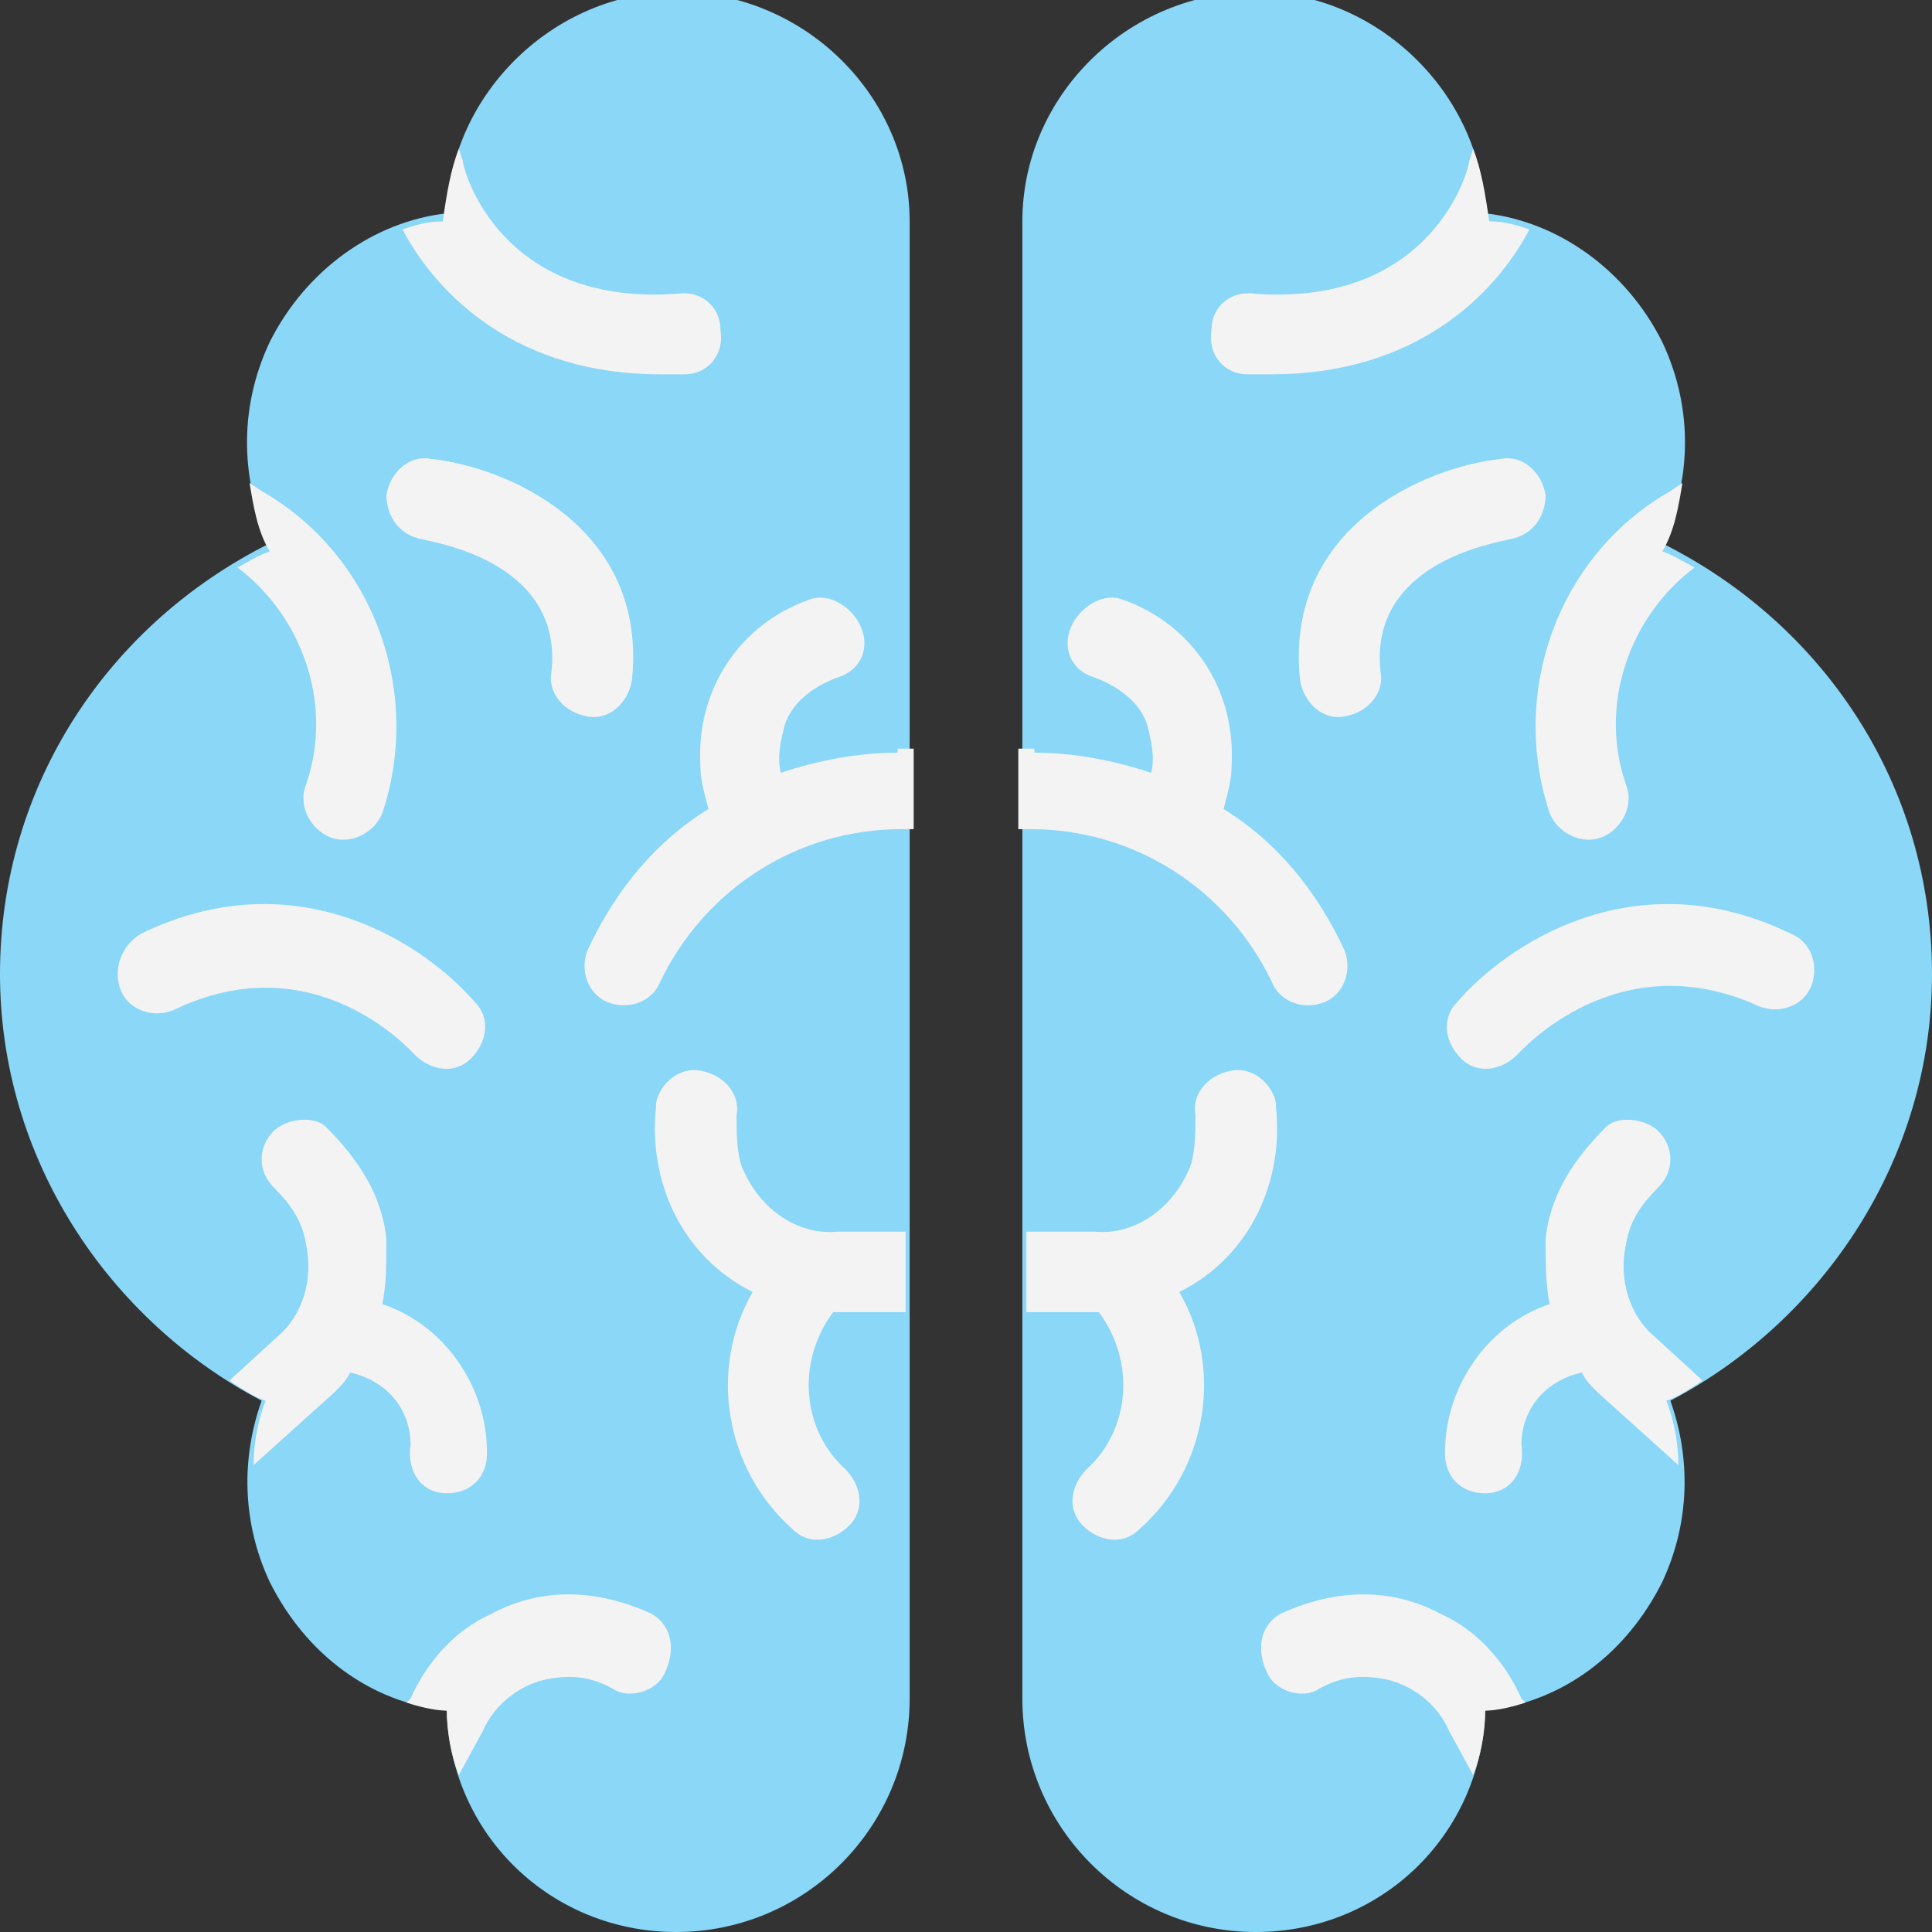 <?xml version="1.0" encoding="utf-8"?>
<!-- Generator: Adobe Illustrator 18.0.0, SVG Export Plug-In . SVG Version: 6.00 Build 0)  -->
<!DOCTYPE svg PUBLIC "-//W3C//DTD SVG 1.1//EN" "http://www.w3.org/Graphics/SVG/1.1/DTD/svg11.dtd">
<svg version="1.1" id="Layer_1" xmlns="http://www.w3.org/2000/svg" xmlns:xlink="http://www.w3.org/1999/xlink" x="0px" y="0px"
	 viewBox="0 0 48 48" enable-background="new 0 0 48 48" xml:space="preserve">
<rect x="0" y="0" width="48" height="48" fill="#333333" stroke="none"/>
<g>
	<g>
		<g>
			<g>
				<g>
					<path fill="#8AD7F8" d="M22.6,42.2c0,3.2-2.6,5.8-5.8,5.8c-3.1,0-5.6-2.4-5.7-5.5c-1.9-0.2-3.5-1.4-4.4-3.2
						c-0.7-1.5-0.7-3.1-0.2-4.5c-3.8-2-6.5-6-6.5-10.6c0-4.7,2.7-8.7,6.7-10.7c-0.7-1.5-0.8-3.3,0-5c0.9-1.8,2.6-3,4.4-3.2
						c0.1-3,2.7-5.5,5.7-5.5c3.2,0,5.8,2.6,5.8,5.7V42.2z"/>
				</g>
			</g>
			<g>
				<path fill="#F3F3F3" d="M22.3,18.7c-1,0-2,0.2-2.9,0.5c-0.1-0.4,0-0.8,0.1-1.2c0.2-0.6,0.8-1,1.4-1.2c0.5-0.2,0.7-0.7,0.5-1.2
					c-0.2-0.5-0.8-0.9-1.3-0.7c-1.7,0.6-2.8,2.2-2.7,4.1c0,0.4,0.1,0.7,0.2,1.1c-1.3,0.8-2.3,2-3,3.5c-0.2,0.5,0,1.1,0.5,1.3
					c0.5,0.2,1.1,0,1.3-0.5l0,0c1.1-2.3,3.4-3.8,6-3.8h0.3v-2H22.3z"/>
				<path fill="#F3F3F3" d="M18.4,28.9c-0.1-0.4-0.1-0.8-0.1-1.2c0.1-0.5-0.3-1-0.9-1.1c-0.5-0.1-1,0.3-1.1,0.8l0,0.1
					c-0.2,1.8,0.6,3.7,2.4,4.6c-1.1,1.9-0.7,4.4,1,5.9l0,0c0.4,0.4,1,0.3,1.4-0.1l0,0c0.4-0.4,0.3-1-0.1-1.4c-1.1-1-1.2-2.7-0.3-3.9
					c0.1,0,0.1,0,0.2,0h1.6v-2h-1.7C19.8,30.7,18.8,30,18.4,28.9z"/>
				<path fill="#F3F3F3" d="M11.1,37.1c0.6,0,1-0.4,1-1v0c0-1.7-1.1-3.2-2.6-3.7c0.1-0.5,0.1-1,0.1-1.6c-0.1-1.1-0.7-2-1.5-2.8
					c-0.3-0.3-1-0.2-1.3,0.1c-0.4,0.4-0.4,1,0,1.4c0.4,0.4,0.7,0.8,0.8,1.4c0.2,0.9-0.1,1.8-0.7,2.3l-1.2,1.1
					c0.3,0.2,0.6,0.4,0.9,0.5c-0.2,0.5-0.3,1.1-0.3,1.6l2-1.8c0.2-0.2,0.3-0.3,0.4-0.5c0.9,0.2,1.5,0.9,1.5,1.8v0
					C10.1,36.6,10.5,37.1,11.1,37.1z"/>
				<path fill="#F3F3F3" d="M16.2,40.1c-1.3-0.6-2.7-0.7-4,0c-0.9,0.4-1.6,1.2-2,2.1l-0.1,0.1c0.3,0.1,0.7,0.2,1,0.2
					c0,0.5,0.1,1.1,0.3,1.6L12,43c0.3-0.7,1-1.2,1.7-1.3c0.6-0.1,1.1,0,1.6,0.3c0.4,0.2,1,0,1.2-0.4C16.8,41,16.7,40.4,16.2,40.1z"
					/>
				<path fill="#F3F3F3" d="M7.6,19.5c-0.2,0.5,0.1,1.1,0.6,1.3l0,0c0.5,0.2,1.1-0.1,1.3-0.6v0c1-3-0.2-6.4-3-8l-0.3-0.2
					c0.1,0.6,0.2,1.2,0.5,1.7c-0.3,0.1-0.6,0.3-0.8,0.4C7.5,15.3,8.3,17.5,7.6,19.5z"/>
				<path fill="#F3F3F3" d="M10.3,26.2c0.4,0.4,1,0.5,1.4,0.1l0,0c0.4-0.4,0.5-1,0.1-1.4l0,0c-1.2-1.4-4.4-3.6-8.3-1.7
					C3,23.5,2.8,24.1,3,24.6l0,0c0.2,0.5,0.8,0.7,1.3,0.5l0,0C7.8,23.4,10.2,26.1,10.3,26.2z"/>
				<path fill="#F3F3F3" d="M16.4,9.3c0.2,0,0.4,0,0.6,0c0.6,0,1-0.5,0.9-1.1c0-0.6-0.5-1-1.1-0.9c-4.4,0.3-5.3-3.1-5.3-3.3
					l-0.1-0.3c-0.2,0.5-0.3,1.1-0.4,1.8c-0.4,0-0.7,0.1-1,0.2C10.9,7.4,12.9,9.3,16.4,9.3z"/>
				<path fill="#F3F3F3" d="M10.5,13.4L10.5,13.4c0.4,0.1,3.5,0.6,3.2,3.3c-0.1,0.5,0.3,1,0.9,1.1l0,0c0.5,0.1,1-0.3,1.1-0.9l0,0
					c0.4-3.8-3.1-5.3-5-5.5c-0.5-0.1-1,0.3-1.1,0.9l0,0C9.6,12.8,9.9,13.3,10.5,13.4z"/>
			</g>
		</g>
		<g>
			<g>
				<g>
					<path fill="#8AD7F8" d="M25.4,42.2c0,3.2,2.6,5.8,5.8,5.8c3.1,0,5.6-2.4,5.7-5.5c1.9-0.2,3.5-1.4,4.4-3.2
						c0.7-1.5,0.7-3.1,0.2-4.5c3.8-2,6.5-6,6.5-10.6c0-4.7-2.7-8.7-6.7-10.7c0.7-1.5,0.8-3.3,0-5c-0.9-1.8-2.6-3-4.4-3.2
						c-0.1-3-2.7-5.5-5.7-5.5c-3.2,0-5.8,2.6-5.8,5.7V42.2z"/>
				</g>
			</g>
			<g>
				<path fill="#F3F3F3" d="M25.7,18.7c1,0,2,0.2,2.9,0.5c0.1-0.4,0-0.8-0.1-1.2c-0.2-0.6-0.8-1-1.4-1.2c-0.5-0.2-0.7-0.7-0.5-1.2
					c0.2-0.5,0.8-0.9,1.3-0.7c1.7,0.6,2.8,2.2,2.7,4.1c0,0.4-0.1,0.7-0.2,1.1c1.3,0.8,2.3,2,3,3.5c0.2,0.5,0,1.1-0.5,1.3
					c-0.5,0.2-1.1,0-1.3-0.5l0,0c-1.1-2.3-3.4-3.8-6-3.8h-0.3v-2H25.7z"/>
				<path fill="#F3F3F3" d="M29.6,28.9c0.1-0.4,0.1-0.8,0.1-1.2c-0.1-0.5,0.3-1,0.9-1.1c0.5-0.1,1,0.3,1.1,0.8l0,0.1
					c0.2,1.8-0.6,3.7-2.4,4.6c1.1,1.9,0.7,4.4-1,5.9l0,0c-0.4,0.4-1,0.3-1.4-0.1l0,0c-0.4-0.4-0.3-1,0.1-1.4c1.1-1,1.2-2.7,0.3-3.9
					c-0.1,0-0.1,0-0.2,0h-1.6v-2h1.7C28.2,30.7,29.2,30,29.6,28.9z"/>
				<path fill="#F3F3F3" d="M36.9,37.1c-0.6,0-1-0.4-1-1v0c0-1.7,1.1-3.2,2.6-3.7c-0.1-0.5-0.1-1-0.1-1.6c0.1-1.1,0.7-2,1.5-2.8
					c0.3-0.3,1-0.2,1.3,0.1c0.4,0.4,0.4,1,0,1.4c-0.4,0.4-0.7,0.8-0.8,1.4c-0.2,0.9,0.1,1.8,0.7,2.3l1.2,1.1
					c-0.3,0.2-0.6,0.4-0.9,0.5c0.2,0.5,0.3,1.1,0.3,1.6l-2-1.8c-0.2-0.2-0.3-0.3-0.4-0.5c-0.9,0.2-1.5,0.9-1.5,1.8v0
					C37.9,36.6,37.5,37.1,36.9,37.1z"/>
				<path fill="#F3F3F3" d="M31.8,40.1c1.3-0.6,2.7-0.7,4,0c0.9,0.4,1.6,1.2,2,2.1l0.1,0.1c-0.3,0.1-0.7,0.2-1,0.2
					c0,0.5-0.1,1.1-0.3,1.6L36,43c-0.3-0.7-1-1.2-1.7-1.3c-0.6-0.1-1.1,0-1.6,0.3c-0.4,0.2-1,0-1.2-0.4C31.2,41,31.3,40.4,31.8,40.1
					z"/>
				<path fill="#F3F3F3" d="M40.4,19.5c0.2,0.5-0.1,1.1-0.6,1.3l0,0c-0.5,0.2-1.1-0.1-1.3-0.6v0c-1-3,0.2-6.4,3-8l0.3-0.2
					c-0.1,0.6-0.2,1.2-0.5,1.7c0.3,0.1,0.6,0.3,0.8,0.4C40.5,15.3,39.7,17.5,40.4,19.5z"/>
				<path fill="#F3F3F3" d="M37.7,26.2c-0.4,0.4-1,0.5-1.4,0.1l0,0c-0.4-0.4-0.5-1-0.1-1.4l0,0c1.2-1.4,4.4-3.6,8.3-1.7
					c0.5,0.2,0.7,0.8,0.5,1.3l0,0c-0.2,0.5-0.8,0.7-1.3,0.5l0,0C40.2,23.4,37.8,26.1,37.7,26.2z"/>
				<path fill="#F3F3F3" d="M31.6,9.3c-0.2,0-0.4,0-0.6,0c-0.6,0-1-0.5-0.9-1.1c0-0.6,0.5-1,1.1-0.9c4.4,0.3,5.3-3.1,5.3-3.3
					l0.1-0.3c0.2,0.5,0.3,1.1,0.4,1.8c0.4,0,0.7,0.1,1,0.2C37.1,7.4,35.1,9.3,31.6,9.3z"/>
				<path fill="#F3F3F3" d="M37.5,13.4L37.5,13.4c-0.4,0.1-3.5,0.6-3.2,3.3c0.1,0.5-0.3,1-0.9,1.1l0,0c-0.5,0.1-1-0.3-1.1-0.9l0,0
					c-0.4-3.8,3.1-5.3,5-5.5c0.5-0.1,1,0.3,1.1,0.9l0,0C38.4,12.8,38.1,13.3,37.5,13.4z"/>
			</g>
		</g>
	</g>
</g>
</svg>

